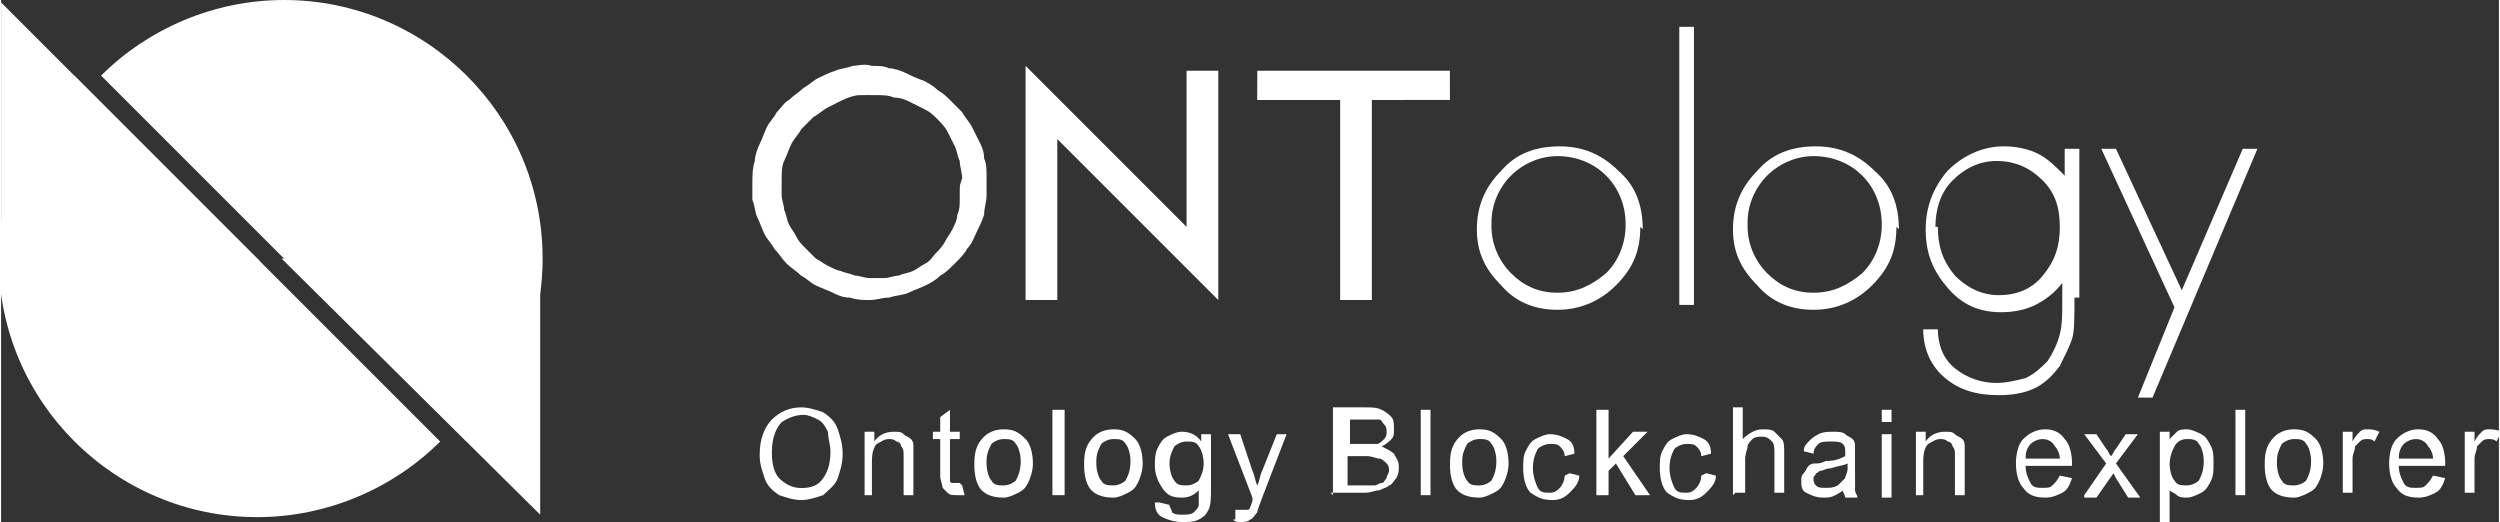 <?xml version="1.0" encoding="UTF-8"?>
<!DOCTYPE svg PUBLIC "-//W3C//DTD SVG 1.1//EN" "http://www.w3.org/Graphics/SVG/1.1/DTD/svg11.dtd">
<!-- Creator: CorelDRAW -->
<svg xmlns="http://www.w3.org/2000/svg" xml:space="preserve" width="21.657mm" height="4.522mm" style="shape-rendering:geometricPrecision; text-rendering:geometricPrecision; image-rendering:optimizeQuality; fill-rule:evenodd; clip-rule:evenodd"
viewBox="0 0 1.024 0.214"
 xmlns:xlink="http://www.w3.org/1999/xlink">
 <rect x="0" y="0" width="1.024" height="0.214" fill="#333333" stroke="none"/>
 <defs>
  <style type="text/css">
   <![CDATA[
    .fil0 {fill:white}
    .fil1 {fill:white;fill-rule:nonzero}
   ]]>
  </style>
 </defs>
 <g id="图层_x0020_18">
  <g id="_159159056">
   <g>
    <g>
     <path id="_159159824" class="fil0" d="M0.18 0.181c-0.019,0.019 -0.046,0.031 -0.075,0.031 -0.058,0 -0.106,-0.047 -0.106,-0.106 0,-0.029 0.012,-0.056 0.031,-0.075l0.149 0.149z"/>
     <polygon id="_159160256" class="fil0" points="-0,0.001 0.106,0.107 -0,0.107 "/>
    </g>
    <g>
     <polygon id="_159159536" class="fil0" points="0.115,0.106 0.221,0.211 0.221,0.106 "/>
     <path id="_159159800" class="fil0" d="M0.041 0.031c0.019,-0.019 0.046,-0.031 0.075,-0.031 0.058,0 0.106,0.047 0.106,0.106 0,0.029 -0.012,0.056 -0.031,0.075l-0.149 -0.149z"/>
    </g>
   </g>
   <g>
    <path id="_159158936" class="fil0" d="M0.394 0.073c-0,-0.002 -0.001,-0.005 -0.001,-0.007 -0.001,-0.002 -0.001,-0.004 -0.002,-0.006l0 0c-0.001,-0.002 -0.002,-0.004 -0.003,-0.006 -0.001,-0.002 -0.003,-0.004 -0.004,-0.005 -0.002,-0.002 -0.003,-0.003 -0.005,-0.004 -0.002,-0.001 -0.004,-0.002 -0.006,-0.003 -0.002,-0.001 -0.004,-0.002 -0.007,-0.002 -0.002,-0.001 -0.005,-0.001 -0.007,-0.001 -0.003,-8.98676e-005 -0.005,3.7839e-005 -0.007,0 -0.002,0 -0.005,0.001 -0.007,0.002l-4.72987e-006 0c-0.002,0.001 -0.004,0.002 -0.006,0.003 -0.002,0.001 -0.004,0.003 -0.006,0.004l0 -4.72987e-006c-0.002,0.002 -0.003,0.003 -0.005,0.005 -0.001,0.002 -0.003,0.004 -0.004,0.006l4.72987e-006 0c-0.001,0.002 -0.002,0.005 -0.003,0.007 -0.001,0.002 -0.001,0.005 -0.001,0.008 -0,0.002 -4.72987e-005,0.004 0,0.006 0,0.002 0.001,0.004 0.001,0.006l4.72987e-006 0c0.001,0.002 0.001,0.004 0.002,0.006 0.001,0.002 0.002,0.003 0.003,0.005l0 0c0.001,0.002 0.002,0.003 0.004,0.005 0.001,0.001 0.003,0.003 0.004,0.004 0.002,0.001 0.003,0.002 0.005,0.003 0.002,0.001 0.004,0.002 0.005,0.002l0 0c0.002,0.001 0.004,0.001 0.006,0.002 0.002,0 0.004,0.001 0.006,0.001 0.002,5.20286e-005 0.004,-7.09481e-005 0.006,-0 0.002,-0 0.004,-0.001 0.006,-0.001 0.002,-0.001 0.004,-0.001 0.006,-0.002 0.002,-0.001 0.003,-0.002 0.005,-0.003l-4.72987e-006 0c0.002,-0.001 0.003,-0.003 0.004,-0.004 0.001,-0.001 0.003,-0.003 0.004,-0.005 0.001,-0.002 0.002,-0.003 0.003,-0.005 0.001,-0.002 0.002,-0.004 0.002,-0.006l0 0c0.001,-0.002 0.001,-0.004 0.001,-0.006 0,-0.002 0,-0.004 6.62182e-005,-0.006zm-0.086 0.001c9.93273e-005,-0.003 0,-0.005 0.001,-0.008 0,-0.002 0.001,-0.005 0.002,-0.007l0 0c0.001,-0.002 0.002,-0.005 0.003,-0.007 0.001,-0.002 0.003,-0.004 0.004,-0.006 0.002,-0.002 0.003,-0.004 0.005,-0.005 0.002,-0.002 0.004,-0.003 0.006,-0.005 0.002,-0.001 0.004,-0.003 0.006,-0.004 0.002,-0.001 0.004,-0.002 0.007,-0.003 0.002,-0.001 0.005,-0.001 0.007,-0.002 0.002,-0 0.005,-0.001 0.008,-0l4.72987e-006 0c0.003,4.72987e-005 0.005,0 0.007,0.001 0.002,0 0.005,0.001 0.007,0.002 0.002,0.001 0.004,0.002 0.007,0.003 0.002,0.001 0.004,0.002 0.006,0.004l0 0c0.002,0.001 0.004,0.003 0.005,0.004 0.002,0.002 0.003,0.003 0.005,0.005l0 0c0.001,0.002 0.003,0.004 0.004,0.006 0.001,0.002 0.002,0.004 0.003,0.006 0.001,0.002 0.002,0.004 0.002,0.007 0.001,0.002 0.001,0.005 0.001,0.007l0 4.72987e-006c0,0.003 0,0.006 -0,0.008 -0,0.003 -0.001,0.005 -0.001,0.008 -0.001,0.003 -0.002,0.005 -0.003,0.007l0 0c-0.001,0.002 -0.002,0.005 -0.004,0.007 -0.001,0.002 -0.003,0.004 -0.005,0.006 -0.002,0.002 -0.004,0.004 -0.006,0.005 -0.002,0.002 -0.004,0.003 -0.006,0.004 -0.002,0.001 -0.005,0.002 -0.007,0.003 -0.002,0.001 -0.005,0.001 -0.008,0.002 -0.003,0 -0.005,0.001 -0.008,0.001l-4.72987e-006 0c-0.003,-5.20286e-005 -0.005,-0 -0.008,-0.001 -0.003,-0 -0.005,-0.001 -0.007,-0.002 -0.002,-0.001 -0.005,-0.002 -0.007,-0.003 -0.002,-0.001 -0.004,-0.003 -0.006,-0.004l-4.72987e-006 0c-0.002,-0.002 -0.004,-0.003 -0.006,-0.005 -0.002,-0.002 -0.003,-0.004 -0.005,-0.006l0 0c-0.001,-0.002 -0.003,-0.004 -0.004,-0.006l0 0c-0.001,-0.002 -0.002,-0.005 -0.003,-0.007 -0.001,-0.002 -0.001,-0.005 -0.002,-0.007 -0,-0.003 -0,-0.005 -0,-0.008l0 0z"/>
    <path id="_159158864" class="fil1" d="M0.672 0.093c0,0.01 -0.003,0.017 -0.01,0.024 -0.006,0.006 -0.014,0.01 -0.024,0.01 -0.009,0 -0.017,-0.003 -0.023,-0.01 -0.007,-0.007 -0.01,-0.014 -0.01,-0.023 0,-0.009 0.003,-0.017 0.01,-0.024 0.006,-0.007 0.014,-0.01 0.024,-0.01 0.009,0 0.017,0.003 0.024,0.01 0.007,0.006 0.01,0.014 0.01,0.024zm-0.061 0c0,0.007 0.003,0.014 0.008,0.019 0.005,0.005 0.011,0.008 0.019,0.008 0.008,0 0.014,-0.003 0.02,-0.008 0.005,-0.005 0.008,-0.012 0.008,-0.02 0,-0.008 -0.003,-0.015 -0.008,-0.02 -0.005,-0.005 -0.012,-0.008 -0.02,-0.008 -0.007,0 -0.014,0.003 -0.019,0.008 -0.005,0.005 -0.008,0.012 -0.008,0.019z"/>
    <polygon id="_1591588641" class="fil1" points="0.694,0.125 0.688,0.125 0.688,0.011 0.694,0.011 "/>
    <path id="_15915886412" class="fil1" d="M0.777 0.093c0,0.01 -0.003,0.017 -0.01,0.024 -0.006,0.006 -0.014,0.01 -0.024,0.01 -0.009,0 -0.017,-0.003 -0.023,-0.01 -0.007,-0.007 -0.01,-0.014 -0.01,-0.023 0,-0.009 0.003,-0.017 0.01,-0.024 0.006,-0.007 0.014,-0.01 0.024,-0.01 0.009,0 0.017,0.003 0.024,0.01 0.007,0.006 0.01,0.014 0.01,0.024zm-0.061 0c0,0.007 0.003,0.014 0.008,0.019 0.005,0.005 0.011,0.008 0.019,0.008 0.008,0 0.014,-0.003 0.02,-0.008 0.005,-0.005 0.008,-0.012 0.008,-0.02 0,-0.008 -0.003,-0.015 -0.008,-0.02 -0.005,-0.005 -0.012,-0.008 -0.02,-0.008 -0.007,0 -0.014,0.003 -0.019,0.008 -0.005,0.005 -0.008,0.012 -0.008,0.019z"/>
    <path id="_159158864123" class="fil1" d="M0.794 0.093c0,0.008 0.002,0.014 0.007,0.02 0.005,0.005 0.011,0.008 0.018,0.008 0.008,0 0.014,-0.003 0.018,-0.008 0.005,-0.006 0.007,-0.012 0.007,-0.02 0,-0.008 -0.002,-0.014 -0.007,-0.019 -0.005,-0.005 -0.011,-0.008 -0.019,-0.008 -0.007,0 -0.013,0.003 -0.018,0.008 -0.005,0.005 -0.007,0.012 -0.007,0.019zm0.056 0.029c0,0.008 -0,0.014 -0.001,0.017 -0.001,0.003 -0.003,0.007 -0.005,0.011 -0.003,0.004 -0.006,0.007 -0.01,0.009 -0.004,0.002 -0.009,0.003 -0.015,0.003 -0.009,0 -0.016,-0.002 -0.022,-0.007 -0.006,-0.005 -0.009,-0.012 -0.009,-0.02l0.006 0c0,0.006 0.002,0.012 0.007,0.016 0.005,0.004 0.011,0.006 0.017,0.006 0.004,0 0.008,-0.001 0.012,-0.002 0.004,-0.002 0.006,-0.004 0.009,-0.007 0.002,-0.003 0.004,-0.007 0.005,-0.011 0.001,-0.004 0.001,-0.008 0.001,-0.013l0 -0.008c-0.003,0.004 -0.007,0.007 -0.011,0.009 -0.004,0.002 -0.009,0.003 -0.014,0.003 -0.009,0 -0.016,-0.003 -0.022,-0.01 -0.006,-0.007 -0.009,-0.014 -0.009,-0.024 0,-0.009 0.003,-0.017 0.009,-0.024 0.006,-0.006 0.014,-0.01 0.023,-0.01 0.005,0 0.01,0.001 0.014,0.003 0.004,0.002 0.007,0.005 0.011,0.009l0 -0.011 0.006 0 0 0.061z"/>
    <polygon id="_1591588641234" class="fil1" points="0.861,0.061 0.867,0.061 0.894,0.119 0.919,0.061 0.925,0.061 0.882,0.163 0.876,0.163 0.891,0.126 "/>
    <path id="_159159464" class="fil1" d="M0.499 0.123l-0.066 -0.066 0 0.066 -0.013 0 0 -0.096 0.066 0.066 0 -0.064 0.013 0 0 0.094zm0.095 -0.094l-0.079 0 -4.25689e-005 0.012 0.034 0 0 0.082 0.013 0 0 -0.082 0.032 -4.25689e-005 -4.72987e-006 -0.012z"/>
   </g>
   <path id="_159159104" class="fil1" d="M0.311 0.186c0,-0.006 0.002,-0.011 0.005,-0.014 0.003,-0.003 0.007,-0.005 0.012,-0.005 0.003,0 0.006,0.001 0.009,0.002 0.003,0.002 0.005,0.004 0.006,0.007 0.001,0.003 0.002,0.006 0.002,0.01 0,0.004 -0.001,0.007 -0.002,0.01 -0.001,0.003 -0.004,0.005 -0.006,0.007 -0.003,0.001 -0.006,0.002 -0.009,0.002 -0.003,0 -0.006,-0.001 -0.009,-0.002 -0.003,-0.002 -0.005,-0.004 -0.006,-0.007 -0.001,-0.003 -0.002,-0.006 -0.002,-0.009zm0.005 7.5678e-005c0,0.004 0.001,0.008 0.003,0.01 0.002,0.002 0.005,0.004 0.009,0.004 0.004,0 0.007,-0.001 0.009,-0.004 0.002,-0.003 0.003,-0.006 0.003,-0.011 0,-0.003 -0.001,-0.005 -0.001,-0.008 -0.001,-0.002 -0.002,-0.004 -0.004,-0.005 -0.002,-0.001 -0.004,-0.002 -0.006,-0.002 -0.003,0 -0.006,0.001 -0.009,0.003 -0.002,0.002 -0.004,0.006 -0.004,0.012z"/>
   <path id="_1591591041" class="fil1" d="M0.354 0.203l0 -0.026 0.004 0 0 0.004c0.002,-0.003 0.005,-0.004 0.008,-0.004 0.002,0 0.003,0 0.004,0.001 0.001,0.001 0.002,0.001 0.003,0.002 0.001,0.001 0.001,0.002 0.001,0.003 0,0.001 0,0.002 0,0.004l0 0.016 -0.004 0 0 -0.016c0,-0.002 -0,-0.003 -0.001,-0.004 -0,-0.001 -0.001,-0.002 -0.002,-0.002 -0.001,-0.001 -0.002,-0.001 -0.003,-0.001 -0.002,0 -0.003,0.001 -0.005,0.002 -0.001,0.001 -0.002,0.003 -0.002,0.007l0 0.014 -0.004 0z"/>
   <path id="_15915910412" class="fil1" d="M0.394 0.199l0.001 0.004c-0.001,0 -0.002,0 -0.003,0 -0.002,0 -0.003,-0 -0.004,-0.001 -0.001,-0.001 -0.001,-0.001 -0.002,-0.002 -0,-0.001 -0.001,-0.003 -0.001,-0.005l0 -0.015 -0.003 0 0 -0.003 0.003 0 0 -0.006 0.004 -0.003 0 0.009 0.004 0 0 0.003 -0.004 0 0 0.015c0,0.001 7.5678e-005,0.002 0,0.002 0,0 0,0.001 0.001,0.001 0,0 0.001,0 0.001,0 0,0 0.001,-6.14884e-005 0.002,-0z"/>
   <path id="_159159104123" class="fil1" d="M0.399 0.19c0,-0.005 0.001,-0.008 0.004,-0.011 0.002,-0.002 0.005,-0.003 0.008,-0.003 0.004,0 0.006,0.001 0.009,0.004 0.002,0.002 0.003,0.006 0.003,0.01 0,0.003 -0.001,0.006 -0.002,0.008 -0.001,0.002 -0.002,0.003 -0.004,0.004 -0.002,0.001 -0.004,0.002 -0.006,0.002 -0.004,0 -0.007,-0.001 -0.009,-0.003 -0.002,-0.002 -0.003,-0.006 -0.003,-0.01zm0.005 0c0,0.003 0.001,0.006 0.002,0.007 0.001,0.002 0.003,0.002 0.005,0.002 0.002,0 0.004,-0.001 0.005,-0.002 0.001,-0.002 0.002,-0.004 0.002,-0.008 0,-0.003 -0.001,-0.006 -0.002,-0.007 -0.001,-0.002 -0.003,-0.002 -0.005,-0.002 -0.002,0 -0.004,0.001 -0.005,0.002 -0.001,0.002 -0.002,0.004 -0.002,0.007z"/>
   <polygon id="_1591591041234" class="fil1" points="0.431,0.203 0.431,0.168 0.436,0.168 0.436,0.203 "/>
   <path id="_15915910412345" class="fil1" d="M0.444 0.19c0,-0.005 0.001,-0.008 0.004,-0.011 0.002,-0.002 0.005,-0.003 0.008,-0.003 0.004,0 0.006,0.001 0.009,0.004 0.002,0.002 0.003,0.006 0.003,0.01 0,0.003 -0.001,0.006 -0.002,0.008 -0.001,0.002 -0.002,0.003 -0.004,0.004 -0.002,0.001 -0.004,0.002 -0.006,0.002 -0.004,0 -0.007,-0.001 -0.009,-0.003 -0.002,-0.002 -0.003,-0.006 -0.003,-0.01zm0.005 0c0,0.003 0.001,0.006 0.002,0.007 0.001,0.002 0.003,0.002 0.005,0.002 0.002,0 0.004,-0.001 0.005,-0.002 0.001,-0.002 0.002,-0.004 0.002,-0.008 0,-0.003 -0.001,-0.006 -0.002,-0.007 -0.001,-0.002 -0.003,-0.002 -0.005,-0.002 -0.002,0 -0.004,0.001 -0.005,0.002 -0.001,0.002 -0.002,0.004 -0.002,0.007z"/>
   <path id="_159159104123456" class="fil1" d="M0.475 0.206l0.004 0.001c0,0.001 0.001,0.002 0.001,0.003 0.001,0.001 0.003,0.001 0.004,0.001 0.002,0 0.004,-0 0.005,-0.001 0.001,-0.001 0.002,-0.002 0.002,-0.003 0,-0.001 0,-0.003 0,-0.006 -0.002,0.002 -0.004,0.003 -0.007,0.003 -0.004,0 -0.006,-0.001 -0.008,-0.004 -0.002,-0.003 -0.003,-0.006 -0.003,-0.009 0,-0.002 0,-0.005 0.001,-0.007 0.001,-0.002 0.002,-0.004 0.004,-0.005 0.002,-0.001 0.004,-0.002 0.006,-0.002 0.003,0 0.006,0.001 0.008,0.004l0 -0.003 0.004 0 0 0.022c0,0.004 -0,0.007 -0.001,0.009 -0.001,0.002 -0.002,0.003 -0.004,0.004 -0.002,0.001 -0.004,0.001 -0.007,0.001 -0.003,0 -0.006,-0.001 -0.008,-0.002 -0.002,-0.001 -0.003,-0.003 -0.003,-0.006zm0.004 -0.016c0,0.003 0.001,0.006 0.002,0.007 0.001,0.002 0.003,0.002 0.005,0.002 0.002,0 0.004,-0.001 0.005,-0.002 0.001,-0.002 0.002,-0.004 0.002,-0.007 0,-0.003 -0.001,-0.006 -0.002,-0.007 -0.001,-0.002 -0.003,-0.002 -0.005,-0.002 -0.002,0 -0.004,0.001 -0.005,0.002 -0.001,0.002 -0.002,0.004 -0.002,0.007z"/>
   <path id="_1591591041234567" class="fil1" d="M0.506 0.213l-0 -0.004c0.001,0 0.002,0 0.003,0 0.001,0 0.002,-0 0.002,-0 0.001,-0 0.001,-0.001 0.001,-0.001 0,-0 0.001,-0.002 0.001,-0.003 8.04079e-005,-0 0,-0.001 0,-0.001l-0.01 -0.026 0.005 0 0.005 0.015c0.001,0.002 0.001,0.004 0.002,0.006 0.001,-0.002 0.001,-0.004 0.002,-0.006l0.006 -0.015 0.004 0 -0.01 0.026c-0.001,0.003 -0.002,0.005 -0.002,0.006 -0.001,0.001 -0.002,0.003 -0.003,0.003 -0.001,0.001 -0.002,0.001 -0.004,0.001 -0.001,0 -0.002,-0 -0.003,-0.001z"/>
   <path id="_15915910412345678" class="fil1" d="M0.546 0.203l0 -0.036 0.013 0c0.003,0 0.005,0 0.007,0.001 0.002,0.001 0.003,0.002 0.004,0.003 0.001,0.001 0.001,0.003 0.001,0.005 0,0.002 -0,0.003 -0.001,0.004 -0.001,0.001 -0.002,0.002 -0.004,0.003 0.002,0.001 0.004,0.002 0.005,0.003 0.001,0.002 0.002,0.003 0.002,0.005 0,0.002 -0,0.003 -0.001,0.005 -0.001,0.001 -0.002,0.003 -0.003,0.003 -0.001,0.001 -0.002,0.001 -0.004,0.002 -0.002,0 -0.003,0.001 -0.006,0.001l-0.014 0zm0.005 -0.021l0.008 0c0.002,0 0.004,-0 0.005,-0 0.001,-0 0.002,-0.001 0.003,-0.002 0.001,-0.001 0.001,-0.002 0.001,-0.003 0,-0.001 -0,-0.002 -0.001,-0.003 -0.001,-0.001 -0.001,-0.002 -0.002,-0.002 -0.001,-0 -0.003,-0 -0.005,-0l-0.007 0 0 0.011zm0 0.017l0.009 0c0.002,0 0.003,-6.14884e-005 0.003,-0 0.001,-0 0.002,-0.001 0.003,-0.001 0.001,-0 0.001,-0.001 0.002,-0.002 0,-0.001 0.001,-0.002 0.001,-0.003 0,-0.001 -0,-0.002 -0.001,-0.003 -0.001,-0.001 -0.002,-0.002 -0.003,-0.002 -0.001,-0 -0.003,-0.001 -0.005,-0.001l-0.008 0 0 0.012z"/>
   <polygon id="_159159104123456789" class="fil1" points="0.582,0.203 0.582,0.168 0.586,0.168 0.586,0.203 "/>
   <path id="_15915910412345678910" class="fil1" d="M0.594 0.19c0,-0.005 0.001,-0.008 0.004,-0.011 0.002,-0.002 0.005,-0.003 0.008,-0.003 0.004,0 0.006,0.001 0.009,0.004 0.002,0.002 0.003,0.006 0.003,0.01 0,0.003 -0.001,0.006 -0.002,0.008 -0.001,0.002 -0.002,0.003 -0.004,0.004 -0.002,0.001 -0.004,0.002 -0.006,0.002 -0.004,0 -0.007,-0.001 -0.009,-0.003 -0.002,-0.002 -0.003,-0.006 -0.003,-0.01zm0.005 0c0,0.003 0.001,0.006 0.002,0.007 0.001,0.002 0.003,0.002 0.005,0.002 0.002,0 0.004,-0.001 0.005,-0.002 0.001,-0.002 0.002,-0.004 0.002,-0.008 0,-0.003 -0.001,-0.006 -0.002,-0.007 -0.001,-0.002 -0.003,-0.002 -0.005,-0.002 -0.002,0 -0.004,0.001 -0.005,0.002 -0.001,0.002 -0.002,0.004 -0.002,0.007z"/>
   <path id="_1591591041234567891011" class="fil1" d="M0.643 0.194l0.004 0.001c-0,0.003 -0.002,0.005 -0.004,0.007 -0.002,0.002 -0.004,0.003 -0.007,0.003 -0.004,0 -0.006,-0.001 -0.009,-0.003 -0.002,-0.002 -0.003,-0.006 -0.003,-0.01 0,-0.003 0,-0.005 0.001,-0.007 0.001,-0.002 0.002,-0.004 0.004,-0.005 0.002,-0.001 0.004,-0.002 0.006,-0.002 0.003,0 0.005,0.001 0.007,0.002 0.002,0.001 0.003,0.003 0.003,0.006l-0.004 0.001c-0,-0.002 -0.001,-0.003 -0.002,-0.004 -0.001,-0.001 -0.002,-0.001 -0.004,-0.001 -0.002,0 -0.004,0.001 -0.005,0.002 -0.001,0.002 -0.002,0.004 -0.002,0.008 0,0.003 0.001,0.006 0.002,0.008 0.001,0.002 0.003,0.002 0.005,0.002 0.002,0 0.003,-0.001 0.004,-0.002 0.001,-0.001 0.002,-0.003 0.002,-0.005z"/>
   <polygon id="_159159104123456789101112" class="fil1" points="0.654,0.203 0.654,0.168 0.659,0.168 0.659,0.188 0.669,0.177 0.675,0.177 0.665,0.187 0.676,0.203 0.67,0.203 0.662,0.19 0.659,0.193 0.659,0.203 "/>
   <path id="_15915910412345678910111213" class="fil1" d="M0.699 0.194l0.004 0.001c-0,0.003 -0.002,0.005 -0.004,0.007 -0.002,0.002 -0.004,0.003 -0.007,0.003 -0.004,0 -0.006,-0.001 -0.009,-0.003 -0.002,-0.002 -0.003,-0.006 -0.003,-0.01 0,-0.003 0,-0.005 0.001,-0.007 0.001,-0.002 0.002,-0.004 0.004,-0.005 0.002,-0.001 0.004,-0.002 0.006,-0.002 0.003,0 0.005,0.001 0.007,0.002 0.002,0.001 0.003,0.003 0.003,0.006l-0.004 0.001c-0,-0.002 -0.001,-0.003 -0.002,-0.004 -0.001,-0.001 -0.002,-0.001 -0.004,-0.001 -0.002,0 -0.004,0.001 -0.005,0.002 -0.001,0.002 -0.002,0.004 -0.002,0.008 0,0.003 0.001,0.006 0.002,0.008 0.001,0.002 0.003,0.002 0.005,0.002 0.002,0 0.003,-0.001 0.004,-0.002 0.001,-0.001 0.002,-0.003 0.002,-0.005z"/>
   <path id="_1591591041234567891011121314" class="fil1" d="M0.71 0.203l0 -0.036 0.004 0 0 0.013c0.002,-0.002 0.005,-0.004 0.008,-0.004 0.002,0 0.004,0 0.005,0.001 0.001,0.001 0.002,0.002 0.003,0.003 0.001,0.001 0.001,0.003 0.001,0.006l0 0.016 -0.004 0 0 -0.016c0,-0.002 -0,-0.004 -0.001,-0.005 -0.001,-0.001 -0.002,-0.002 -0.004,-0.002 -0.001,0 -0.003,0 -0.004,0.001 -0.001,0.001 -0.002,0.002 -0.002,0.003 -0,0.001 -0.001,0.003 -0.001,0.005l0 0.014 -0.004 0z"/>
   <path id="_159159104123456789101112131415" class="fil1" d="M0.757 0.2c-0.002,0.001 -0.003,0.002 -0.005,0.003 -0.002,0.001 -0.003,0.001 -0.005,0.001 -0.003,0 -0.005,-0.001 -0.007,-0.002 -0.002,-0.001 -0.002,-0.003 -0.002,-0.005 0,-0.001 0,-0.002 0.001,-0.003 0.001,-0.001 0.001,-0.002 0.002,-0.003 0.001,-0.001 0.002,-0.001 0.003,-0.001 0.001,-0 0.002,-0 0.004,-0.001 0.004,-0 0.006,-0.001 0.008,-0.002 1.89195e-005,-0.001 2.83792e-005,-0.001 2.83792e-005,-0.001 0,-0.002 -0,-0.003 -0.001,-0.004 -0.001,-0.001 -0.003,-0.001 -0.005,-0.001 -0.002,0 -0.004,0 -0.005,0.001 -0.001,0.001 -0.002,0.002 -0.002,0.004l-0.004 -0.001c0,-0.002 0.001,-0.003 0.002,-0.004 0.001,-0.001 0.002,-0.002 0.004,-0.003 0.002,-0.001 0.004,-0.001 0.006,-0.001 0.002,0 0.004,0 0.005,0.001 0.001,0.001 0.002,0.001 0.003,0.002 0.001,0.001 0.001,0.002 0.001,0.003 0,0.001 0,0.002 0,0.004l0 0.006c0,0.004 8.98676e-005,0.007 0,0.008 0,0.001 0.001,0.002 0.001,0.003l-0.005 0c-0,-0.001 -0.001,-0.002 -0.001,-0.003zm-0 -0.01c-0.002,0.001 -0.004,0.001 -0.007,0.002 -0.002,0 -0.003,0.001 -0.004,0.001 -0.001,0 -0.001,0.001 -0.002,0.001 -0,0.001 -0.001,0.001 -0.001,0.002 0,0.001 0,0.002 0.001,0.003 0.001,0.001 0.002,0.001 0.004,0.001 0.002,0 0.003,-0 0.005,-0.001 0.001,-0.001 0.002,-0.002 0.003,-0.003 0,-0.001 0.001,-0.002 0.001,-0.004l0 -0.002z"/>
   <path id="_15915910412345678910111213141516" class="fil1" d="M0.771 0.173l0 -0.005 0.004 0 0 0.005 -0.004 0zm0 0.031l0 -0.026 0.004 0 0 0.026 -0.004 0z"/>
   <path id="_1591591041234567891011121314151617" class="fil1" d="M0.785 0.203l0 -0.026 0.004 0 0 0.004c0.002,-0.003 0.005,-0.004 0.008,-0.004 0.002,0 0.003,0 0.004,0.001 0.001,0.001 0.002,0.001 0.003,0.002 0.001,0.001 0.001,0.002 0.001,0.003 0,0.001 0,0.002 0,0.004l0 0.016 -0.004 0 0 -0.016c0,-0.002 -0,-0.003 -0.001,-0.004 -0,-0.001 -0.001,-0.002 -0.002,-0.002 -0.001,-0.001 -0.002,-0.001 -0.003,-0.001 -0.002,0 -0.003,0.001 -0.005,0.002 -0.001,0.001 -0.002,0.003 -0.002,0.007l0 0.014 -0.004 0z"/>
   <path id="_159159104123456789101112131415161718" class="fil1" d="M0.844 0.195l0.005 0.001c-0.001,0.003 -0.002,0.005 -0.004,0.006 -0.002,0.001 -0.004,0.002 -0.007,0.002 -0.004,0 -0.007,-0.001 -0.009,-0.004 -0.002,-0.002 -0.003,-0.006 -0.003,-0.01 0,-0.004 0.001,-0.008 0.003,-0.01 0.002,-0.002 0.005,-0.004 0.009,-0.004 0.003,0 0.006,0.001 0.008,0.004 0.002,0.002 0.003,0.006 0.003,0.01 0,0 -9.45975e-006,0.001 -2.83792e-005,0.001l-0.019 0c0,0.003 0.001,0.005 0.002,0.007 0.001,0.002 0.003,0.002 0.005,0.002 0.002,0 0.003,-0 0.004,-0.001 0.001,-0.001 0.002,-0.002 0.003,-0.004zm-0.014 -0.007l0.014 0c-0,-0.002 -0.001,-0.004 -0.002,-0.005 -0.001,-0.002 -0.003,-0.003 -0.005,-0.003 -0.002,0 -0.004,0.001 -0.005,0.002 -0.001,0.001 -0.002,0.003 -0.002,0.005z"/>
   <path id="_15915910412345678910111213141516171819" class="fil1" d="M0.854 0.203l0.009 -0.013 -0.009 -0.012 0.005 0 0.004 0.006c0.001,0.001 0.001,0.002 0.002,0.003 0.001,-0.001 0.001,-0.002 0.002,-0.003l0.004 -0.006 0.005 0 -0.009 0.012 0.01 0.014 -0.005 0 -0.005 -0.008 -0.001 -0.002 -0.007 0.01 -0.005 0z"/>
   <path id="_1591591041234567891011121314151617181920" class="fil1" d="M0.885 0.213l0 -0.036 0.004 0 0 0.003c0.001,-0.001 0.002,-0.002 0.003,-0.003 0.001,-0.001 0.003,-0.001 0.004,-0.001 0.002,0 0.004,0.001 0.006,0.002 0.002,0.001 0.003,0.003 0.004,0.005 0.001,0.002 0.001,0.004 0.001,0.007 0,0.003 -0,0.005 -0.001,0.007 -0.001,0.002 -0.002,0.004 -0.004,0.005 -0.002,0.001 -0.004,0.002 -0.006,0.002 -0.001,0 -0.003,-0 -0.004,-0.001 -0.001,-0.001 -0.002,-0.001 -0.003,-0.002l0 0.013 -0.004 0zm0.004 -0.023c0,0.003 0.001,0.006 0.002,0.007 0.001,0.002 0.003,0.002 0.005,0.002 0.002,0 0.004,-0.001 0.005,-0.002 0.001,-0.002 0.002,-0.004 0.002,-0.008 0,-0.003 -0.001,-0.006 -0.002,-0.007 -0.001,-0.002 -0.003,-0.002 -0.005,-0.002 -0.002,0 -0.004,0.001 -0.005,0.003 -0.001,0.002 -0.002,0.004 -0.002,0.008z"/>
   <polygon id="_159159104123456789101112131415161718192021" class="fil1" points="0.916,0.203 0.916,0.168 0.92,0.168 0.92,0.203 "/>
   <path id="_15915910412345678910111213141516171819202122" class="fil1" d="M0.928 0.19c0,-0.005 0.001,-0.008 0.004,-0.011 0.002,-0.002 0.005,-0.003 0.008,-0.003 0.004,0 0.006,0.001 0.009,0.004 0.002,0.002 0.003,0.006 0.003,0.01 0,0.003 -0.001,0.006 -0.002,0.008 -0.001,0.002 -0.002,0.003 -0.004,0.004 -0.002,0.001 -0.004,0.002 -0.006,0.002 -0.004,0 -0.007,-0.001 -0.009,-0.003 -0.002,-0.002 -0.003,-0.006 -0.003,-0.01zm0.005 0c0,0.003 0.001,0.006 0.002,0.007 0.001,0.002 0.003,0.002 0.005,0.002 0.002,0 0.004,-0.001 0.005,-0.002 0.001,-0.002 0.002,-0.004 0.002,-0.008 0,-0.003 -0.001,-0.006 -0.002,-0.007 -0.001,-0.002 -0.003,-0.002 -0.005,-0.002 -0.002,0 -0.004,0.001 -0.005,0.002 -0.001,0.002 -0.002,0.004 -0.002,0.007z"/>
   <path id="_1591591041234567891011121314151617181920212223" class="fil1" d="M0.96 0.203l0 -0.026 0.004 0 0 0.004c0.001,-0.002 0.002,-0.003 0.003,-0.004 0.001,-0.001 0.002,-0.001 0.003,-0.001 0.001,0 0.003,0 0.005,0.001l-0.002 0.004c-0.001,-0.001 -0.002,-0.001 -0.003,-0.001 -0.001,0 -0.002,0 -0.003,0.001 -0.001,0.001 -0.001,0.001 -0.002,0.002 -0,0.002 -0.001,0.003 -0.001,0.005l0 0.014 -0.004 0z"/>
   <path id="_159159104123456789101112131415161718192021222324" class="fil1" d="M0.997 0.195l0.005 0.001c-0.001,0.003 -0.002,0.005 -0.004,0.006 -0.002,0.001 -0.004,0.002 -0.007,0.002 -0.004,0 -0.007,-0.001 -0.009,-0.004 -0.002,-0.002 -0.003,-0.006 -0.003,-0.01 0,-0.004 0.001,-0.008 0.003,-0.01 0.002,-0.002 0.005,-0.004 0.009,-0.004 0.003,0 0.006,0.001 0.008,0.004 0.002,0.002 0.003,0.006 0.003,0.01 0,0 -9.45975e-006,0.001 -2.83792e-005,0.001l-0.019 0c0,0.003 0.001,0.005 0.002,0.007 0.001,0.002 0.003,0.002 0.005,0.002 0.002,0 0.003,-0 0.004,-0.001 0.001,-0.001 0.002,-0.002 0.003,-0.004zm-0.014 -0.007l0.014 0c-0,-0.002 -0.001,-0.004 -0.002,-0.005 -0.001,-0.002 -0.003,-0.003 -0.005,-0.003 -0.002,0 -0.004,0.001 -0.005,0.002 -0.001,0.001 -0.002,0.003 -0.002,0.005z"/>
   <path id="_15915910412345678910111213141516171819202122232425" class="fil1" d="M1.01 0.203l0 -0.026 0.004 0 0 0.004c0.001,-0.002 0.002,-0.003 0.003,-0.004 0.001,-0.001 0.002,-0.001 0.003,-0.001 0.001,0 0.003,0 0.005,0.001l-0.002 0.004c-0.001,-0.001 -0.002,-0.001 -0.003,-0.001 -0.001,0 -0.002,0 -0.003,0.001 -0.001,0.001 -0.001,0.001 -0.002,0.002 -0,0.002 -0.001,0.003 -0.001,0.005l0 0.014 -0.004 0z"/>
  </g>
 </g>
</svg>
